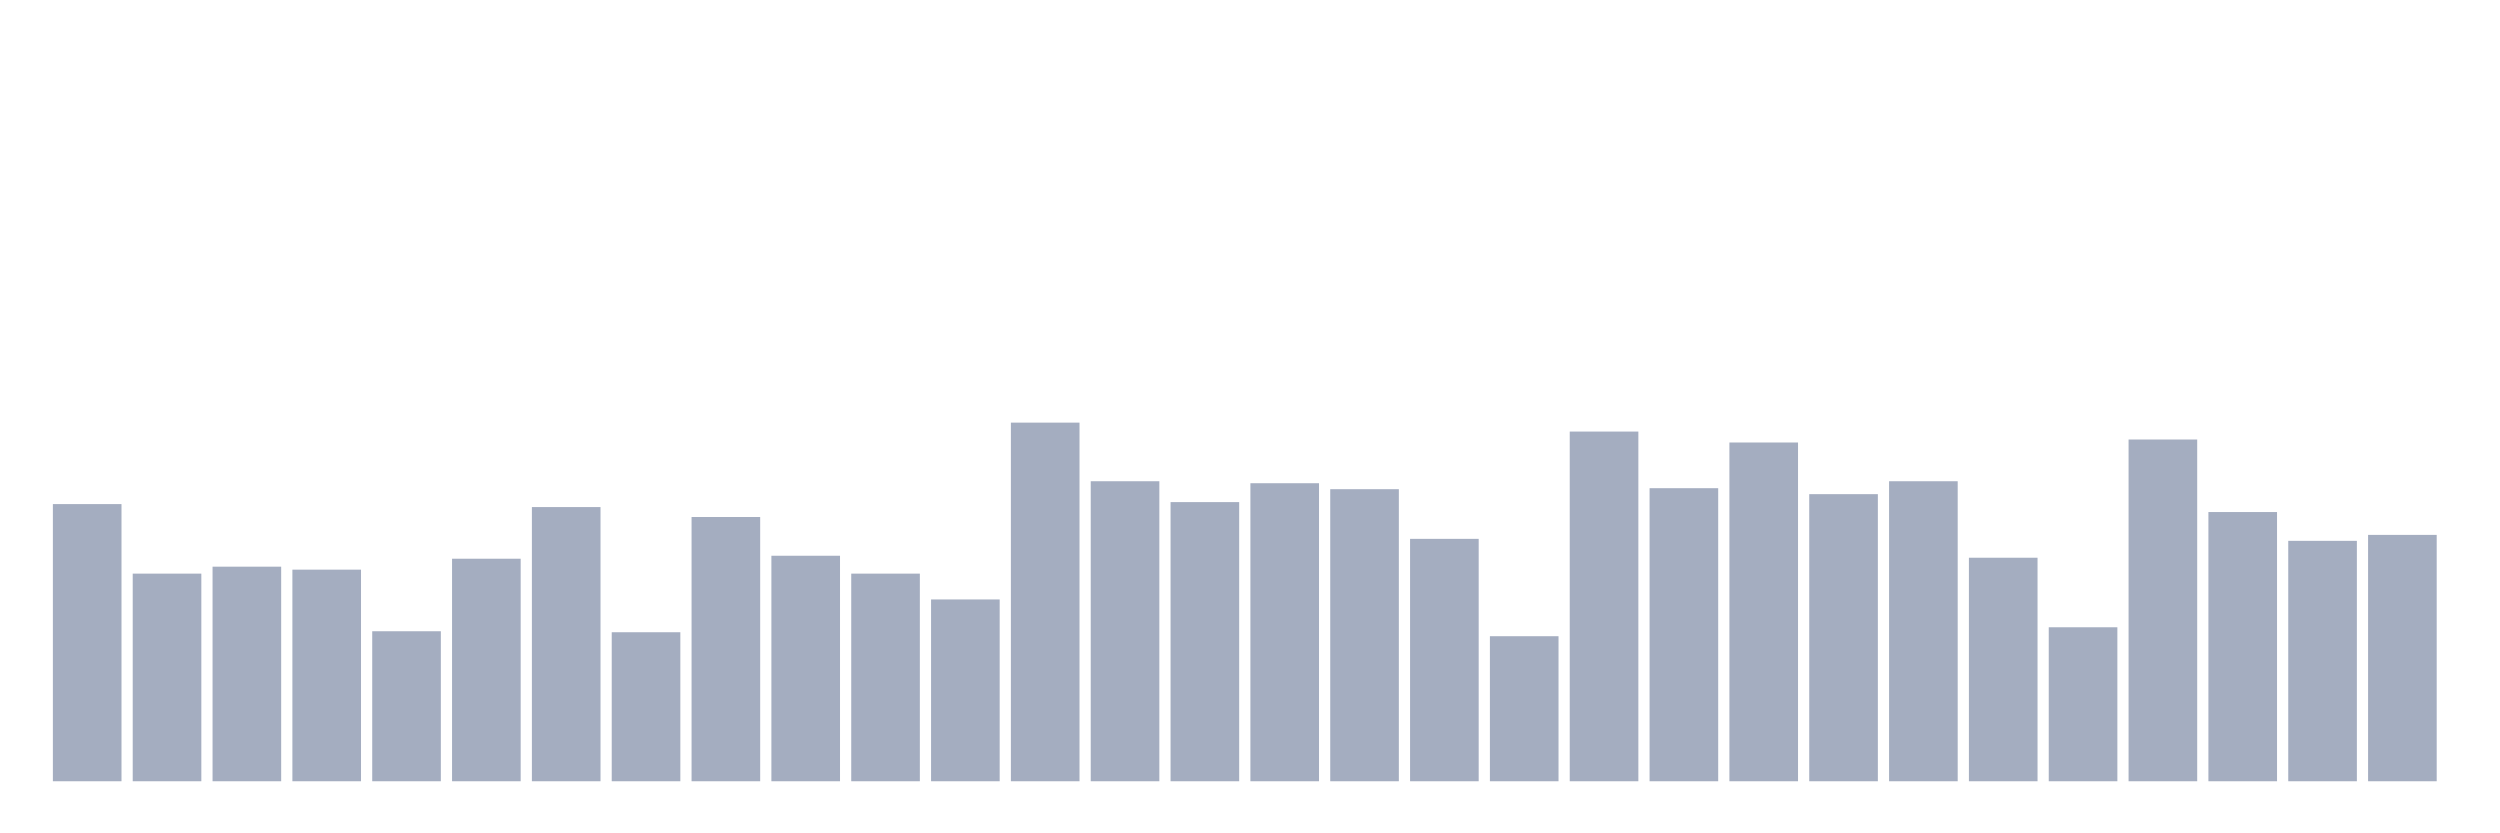 <svg xmlns="http://www.w3.org/2000/svg" viewBox="0 0 480 160"><g transform="translate(10,10)"><rect class="bar" x="0.153" width="13.175" y="86.785" height="53.215" fill="rgb(164,173,192)"></rect><rect class="bar" x="15.482" width="13.175" y="100.136" height="39.864" fill="rgb(164,173,192)"></rect><rect class="bar" x="30.81" width="13.175" y="98.801" height="41.199" fill="rgb(164,173,192)"></rect><rect class="bar" x="46.138" width="13.175" y="99.373" height="40.627" fill="rgb(164,173,192)"></rect><rect class="bar" x="61.466" width="13.175" y="111.199" height="28.801" fill="rgb(164,173,192)"></rect><rect class="bar" x="76.794" width="13.175" y="97.275" height="42.725" fill="rgb(164,173,192)"></rect><rect class="bar" x="92.123" width="13.175" y="87.357" height="52.643" fill="rgb(164,173,192)"></rect><rect class="bar" x="107.451" width="13.175" y="111.39" height="28.61" fill="rgb(164,173,192)"></rect><rect class="bar" x="122.779" width="13.175" y="89.264" height="50.736" fill="rgb(164,173,192)"></rect><rect class="bar" x="138.107" width="13.175" y="96.703" height="43.297" fill="rgb(164,173,192)"></rect><rect class="bar" x="153.436" width="13.175" y="100.136" height="39.864" fill="rgb(164,173,192)"></rect><rect class="bar" x="168.764" width="13.175" y="105.095" height="34.905" fill="rgb(164,173,192)"></rect><rect class="bar" x="184.092" width="13.175" y="71.144" height="68.856" fill="rgb(164,173,192)"></rect><rect class="bar" x="199.42" width="13.175" y="82.398" height="57.602" fill="rgb(164,173,192)"></rect><rect class="bar" x="214.748" width="13.175" y="86.403" height="53.597" fill="rgb(164,173,192)"></rect><rect class="bar" x="230.077" width="13.175" y="82.779" height="57.221" fill="rgb(164,173,192)"></rect><rect class="bar" x="245.405" width="13.175" y="83.924" height="56.076" fill="rgb(164,173,192)"></rect><rect class="bar" x="260.733" width="13.175" y="93.46" height="46.54" fill="rgb(164,173,192)"></rect><rect class="bar" x="276.061" width="13.175" y="112.153" height="27.847" fill="rgb(164,173,192)"></rect><rect class="bar" x="291.39" width="13.175" y="72.861" height="67.139" fill="rgb(164,173,192)"></rect><rect class="bar" x="306.718" width="13.175" y="83.733" height="56.267" fill="rgb(164,173,192)"></rect><rect class="bar" x="322.046" width="13.175" y="74.959" height="65.041" fill="rgb(164,173,192)"></rect><rect class="bar" x="337.374" width="13.175" y="84.877" height="55.123" fill="rgb(164,173,192)"></rect><rect class="bar" x="352.702" width="13.175" y="82.398" height="57.602" fill="rgb(164,173,192)"></rect><rect class="bar" x="368.031" width="13.175" y="97.084" height="42.916" fill="rgb(164,173,192)"></rect><rect class="bar" x="383.359" width="13.175" y="110.436" height="29.564" fill="rgb(164,173,192)"></rect><rect class="bar" x="398.687" width="13.175" y="74.387" height="65.613" fill="rgb(164,173,192)"></rect><rect class="bar" x="414.015" width="13.175" y="88.311" height="51.689" fill="rgb(164,173,192)"></rect><rect class="bar" x="429.344" width="13.175" y="93.842" height="46.158" fill="rgb(164,173,192)"></rect><rect class="bar" x="444.672" width="13.175" y="92.698" height="47.302" fill="rgb(164,173,192)"></rect></g></svg>